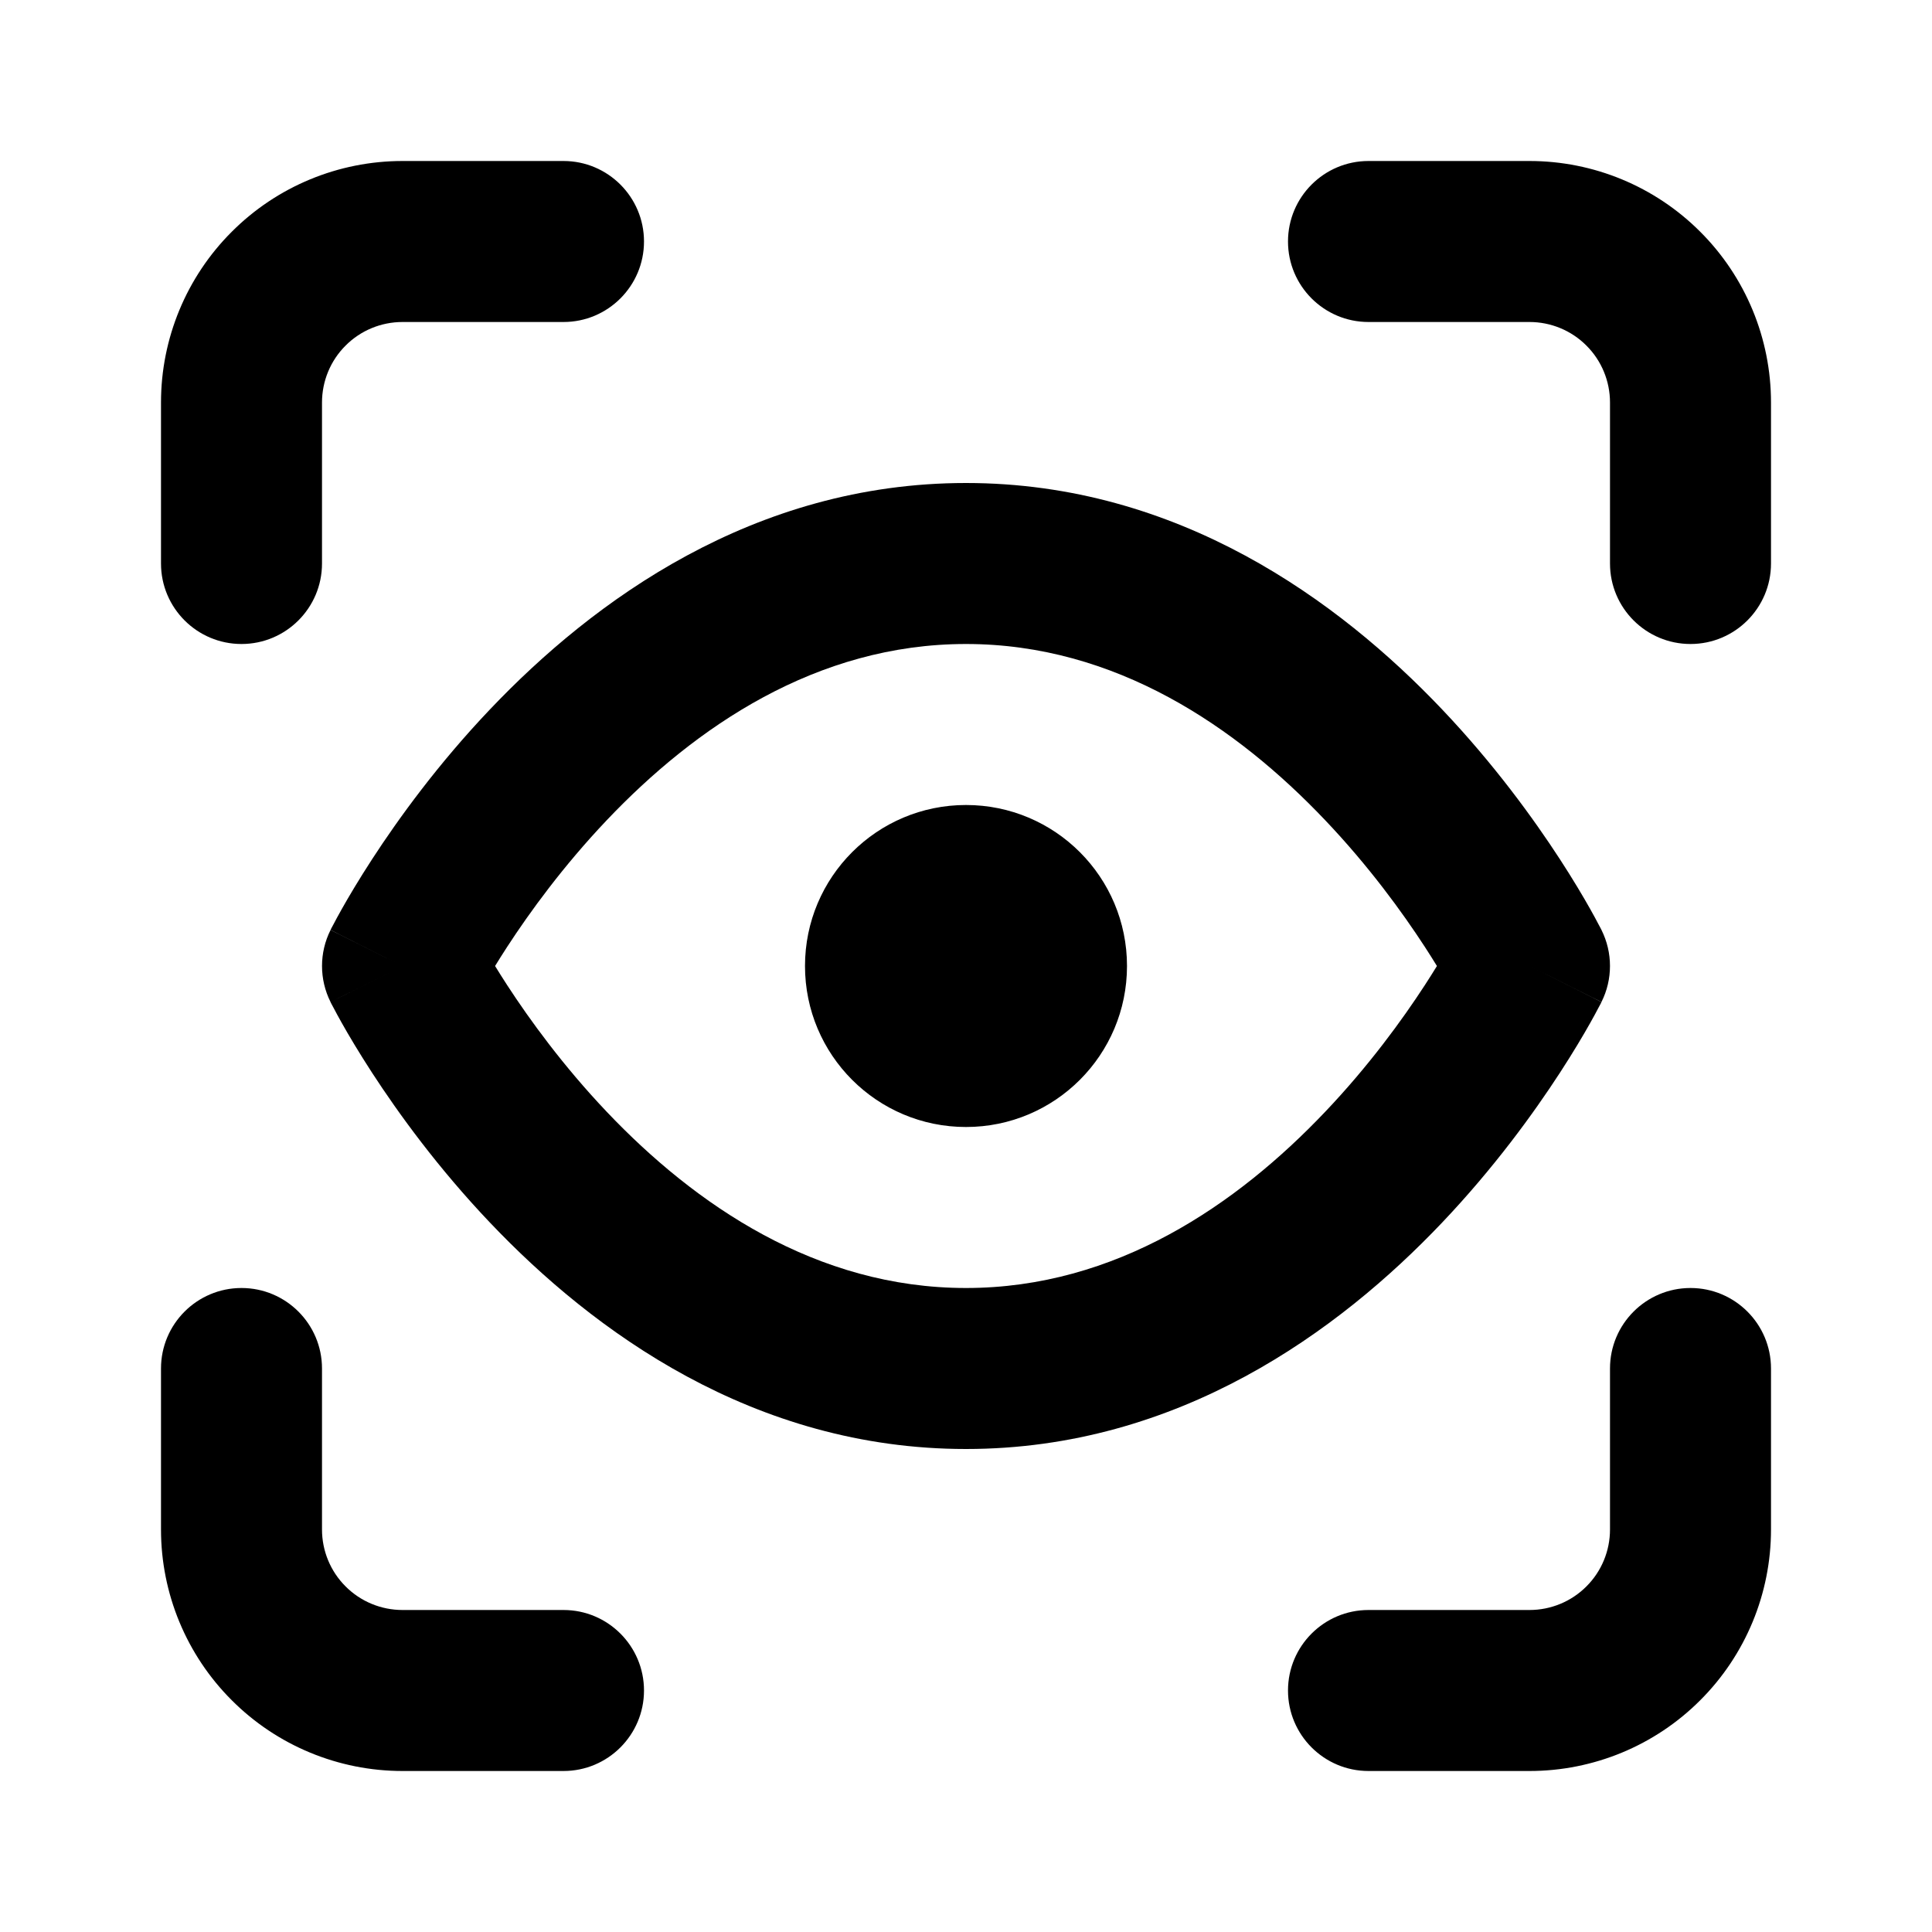 <svg width="24" height="24" viewBox="0 0 24 24" fill="none" xmlns="http://www.w3.org/2000/svg">
<path fill-rule="evenodd" clip-rule="evenodd" d="M5 4C4.735 4 4.48 4.105 4.293 4.293C4.105 4.48 4 4.735 4 5V7C4 7.552 3.552 8 3 8C2.448 8 2 7.552 2 7V5C2 4.204 2.316 3.441 2.879 2.879C3.441 2.316 4.204 2 5 2H7C7.552 2 8 2.448 8 3C8 3.552 7.552 4 7 4H5ZM16 3C16 2.448 16.448 2 17 2H19C19.796 2 20.559 2.316 21.121 2.879C21.684 3.441 22 4.204 22 5V7C22 7.552 21.552 8 21 8C20.448 8 20 7.552 20 7V5C20 4.735 19.895 4.48 19.707 4.293C19.52 4.105 19.265 4 19 4H17C16.448 4 16 3.552 16 3ZM6.15 12C6.194 12.072 6.244 12.151 6.299 12.236C6.58 12.668 6.996 13.241 7.537 13.811C8.635 14.967 10.141 16 12 16C13.859 16 15.364 14.967 16.462 13.811C17.004 13.241 17.42 12.668 17.701 12.236C17.756 12.151 17.806 12.072 17.85 12C17.806 11.928 17.756 11.849 17.701 11.764C17.42 11.332 17.004 10.759 16.462 10.189C15.364 9.033 13.859 8 12 8C10.141 8 8.635 9.033 7.537 10.189C6.996 10.759 6.58 11.332 6.299 11.764C6.244 11.849 6.194 11.928 6.15 12ZM19 12C19.894 11.553 19.894 11.553 19.894 11.552L19.893 11.549L19.89 11.544L19.882 11.528C19.875 11.515 19.866 11.498 19.854 11.476C19.831 11.432 19.798 11.37 19.755 11.294C19.669 11.141 19.543 10.928 19.378 10.674C19.049 10.168 18.559 9.491 17.913 8.811C16.636 7.467 14.641 6 12 6C9.359 6 7.365 7.467 6.088 8.811C5.441 9.491 4.951 10.168 4.622 10.674C4.457 10.928 4.331 11.141 4.245 11.294C4.202 11.37 4.169 11.432 4.146 11.476C4.134 11.498 4.125 11.515 4.118 11.528L4.11 11.544L4.107 11.549L4.106 11.551C4.106 11.552 4.106 11.553 5 12L4.106 11.553C3.965 11.834 3.965 12.166 4.106 12.447L5 12C4.106 12.447 4.105 12.447 4.106 12.447L4.107 12.451L4.11 12.456L4.118 12.472C4.125 12.485 4.134 12.502 4.146 12.524C4.169 12.568 4.202 12.63 4.245 12.706C4.331 12.859 4.457 13.072 4.622 13.326C4.951 13.832 5.441 14.509 6.088 15.189C7.365 16.533 9.359 18 12 18C14.641 18 16.636 16.533 17.913 15.189C18.559 14.509 19.049 13.832 19.378 13.326C19.543 13.072 19.669 12.859 19.755 12.706C19.798 12.63 19.831 12.568 19.854 12.524C19.866 12.502 19.875 12.485 19.882 12.472L19.89 12.456L19.893 12.451L19.894 12.449C19.894 12.448 19.894 12.447 19 12ZM19 12L19.894 12.447C20.035 12.166 20.035 11.834 19.894 11.552L19 12ZM10 12C10 10.895 10.895 10 12 10C13.105 10 14 10.895 14 12C14 13.105 13.105 14 12 14C10.895 14 10 13.105 10 12ZM5.894 11.551C5.894 11.551 5.894 11.551 5.894 11.551V11.551ZM3 16C3.552 16 4 16.448 4 17V19C4 19.265 4.105 19.52 4.293 19.707C4.48 19.895 4.735 20 5 20H7C7.552 20 8 20.448 8 21C8 21.552 7.552 22 7 22H5C4.204 22 3.441 21.684 2.879 21.121C2.316 20.559 2 19.796 2 19V17C2 16.448 2.448 16 3 16ZM21 16C21.552 16 22 16.448 22 17V19C22 19.796 21.684 20.559 21.121 21.121C20.559 21.684 19.796 22 19 22H17C16.448 22 16 21.552 16 21C16 20.448 16.448 20 17 20H19C19.265 20 19.52 19.895 19.707 19.707C19.895 19.52 20 19.265 20 19V17C20 16.448 20.448 16 21 16Z" fill="black" style="fill:black;fill-opacity:1;"/>
</svg>
